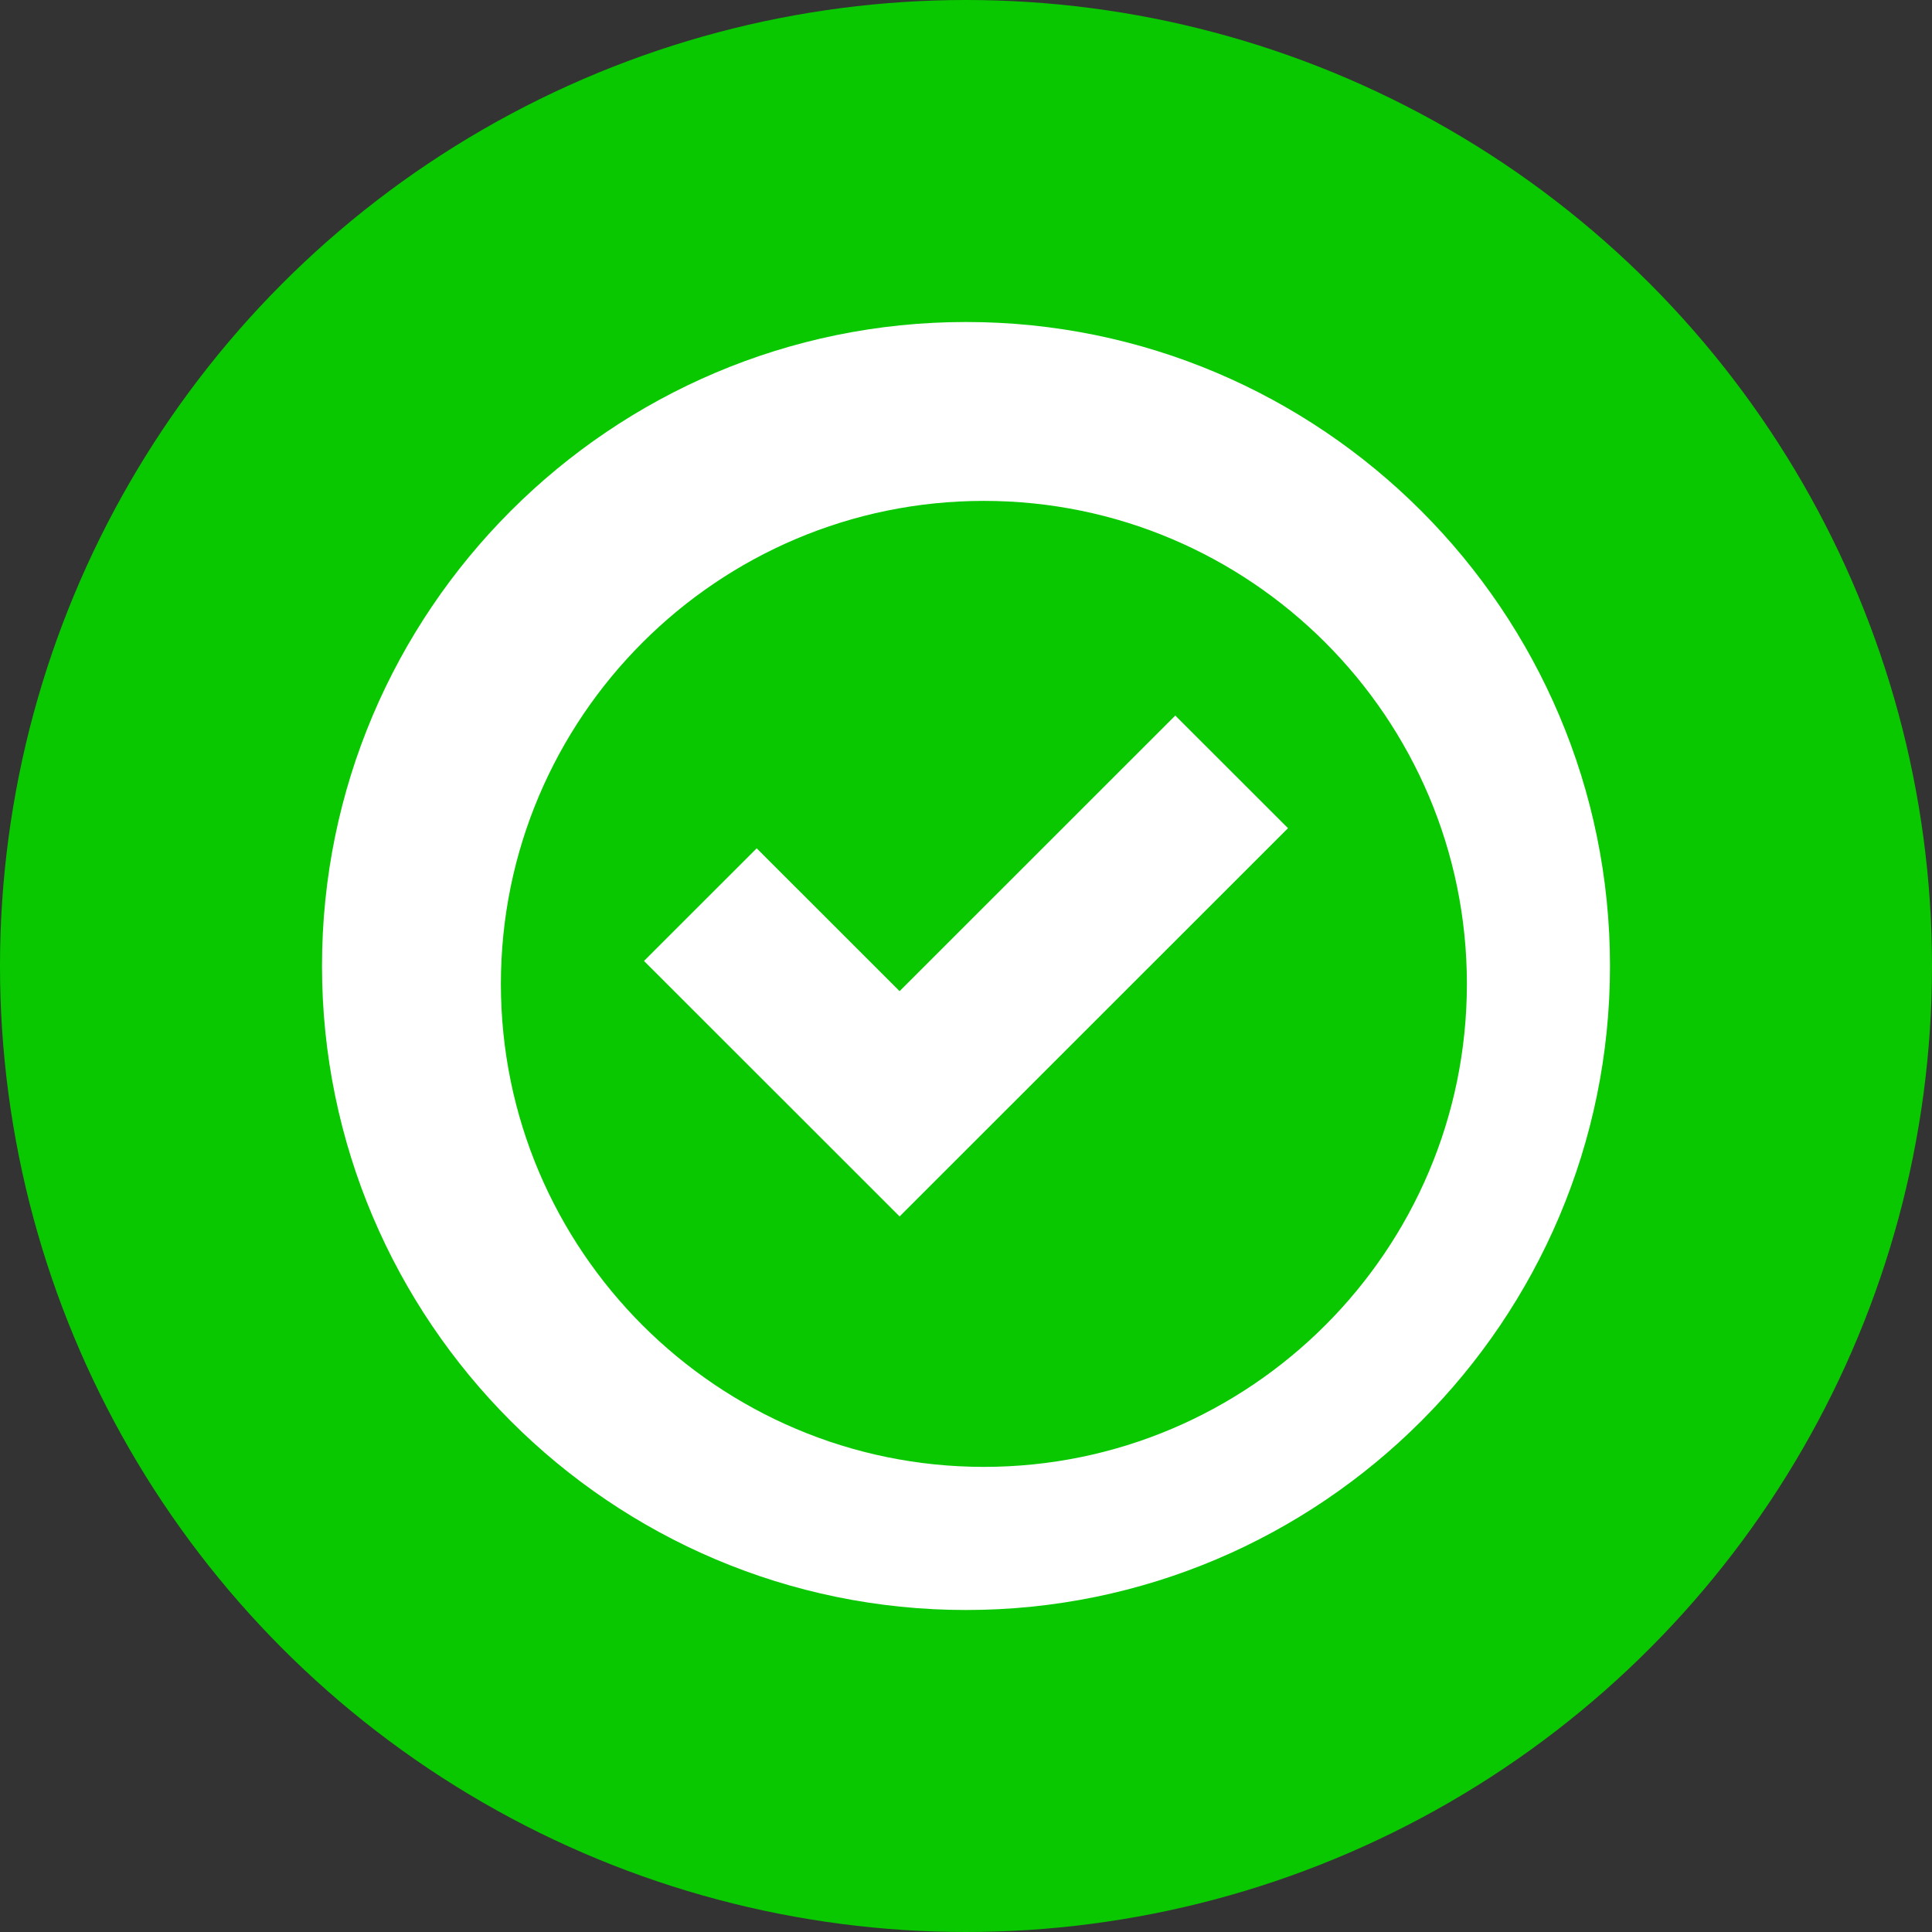 <svg width="54px" height="54px" viewBox="0 0 54 54" version="1.1" xmlns="http://www.w3.org/2000/svg" xmlns:xlink="http://www.w3.org/1999/xlink">
    <rect x="0" y="0" width="54" height="54" fill="#333333" stroke="none"/>
    <!-- Generator: Sketch 50.2 (55047) - http://www.bohemiancoding.com/sketch -->
    <desc>Created with Sketch.</desc>
    <defs></defs>
    <g id="Kiosk" stroke="none" stroke-width="1" fill="none" fill-rule="evenodd">
        <g id="Mobilet_Kiosk_Ticketing_08_Success" transform="translate(-485, -148)">
            <g id="Message" transform="translate(247, 118)">
                <g id="Group" transform="translate(238, 30)">
                    <circle id="Icon_Base" fill="#09C800" cx="27" cy="27" r="27"></circle>
                    <path d="M27.5,14 C20.056,14 14,20.056 14,27.5 C14,34.944 20.056,41 27.5,41 C34.944,41 41,34.944 41,27.5 C41,20.056 34.944,14 27.5,14 M27,45 C17.075,45 9,36.925 9,27 C9,17.075 17.075,9 27,9 C36.925,9 45,17.075 45,27 C45,36.925 36.925,45 27,45 M25.144,34 L18,26.859 L21.15,23.711 L25.144,27.703 L32.85,20 L36,23.148 L25.144,34 Z" id="Icon_Tick" fill="#FFFFFF"></path>
                </g>
            </g>
        </g>
    </g>
</svg>